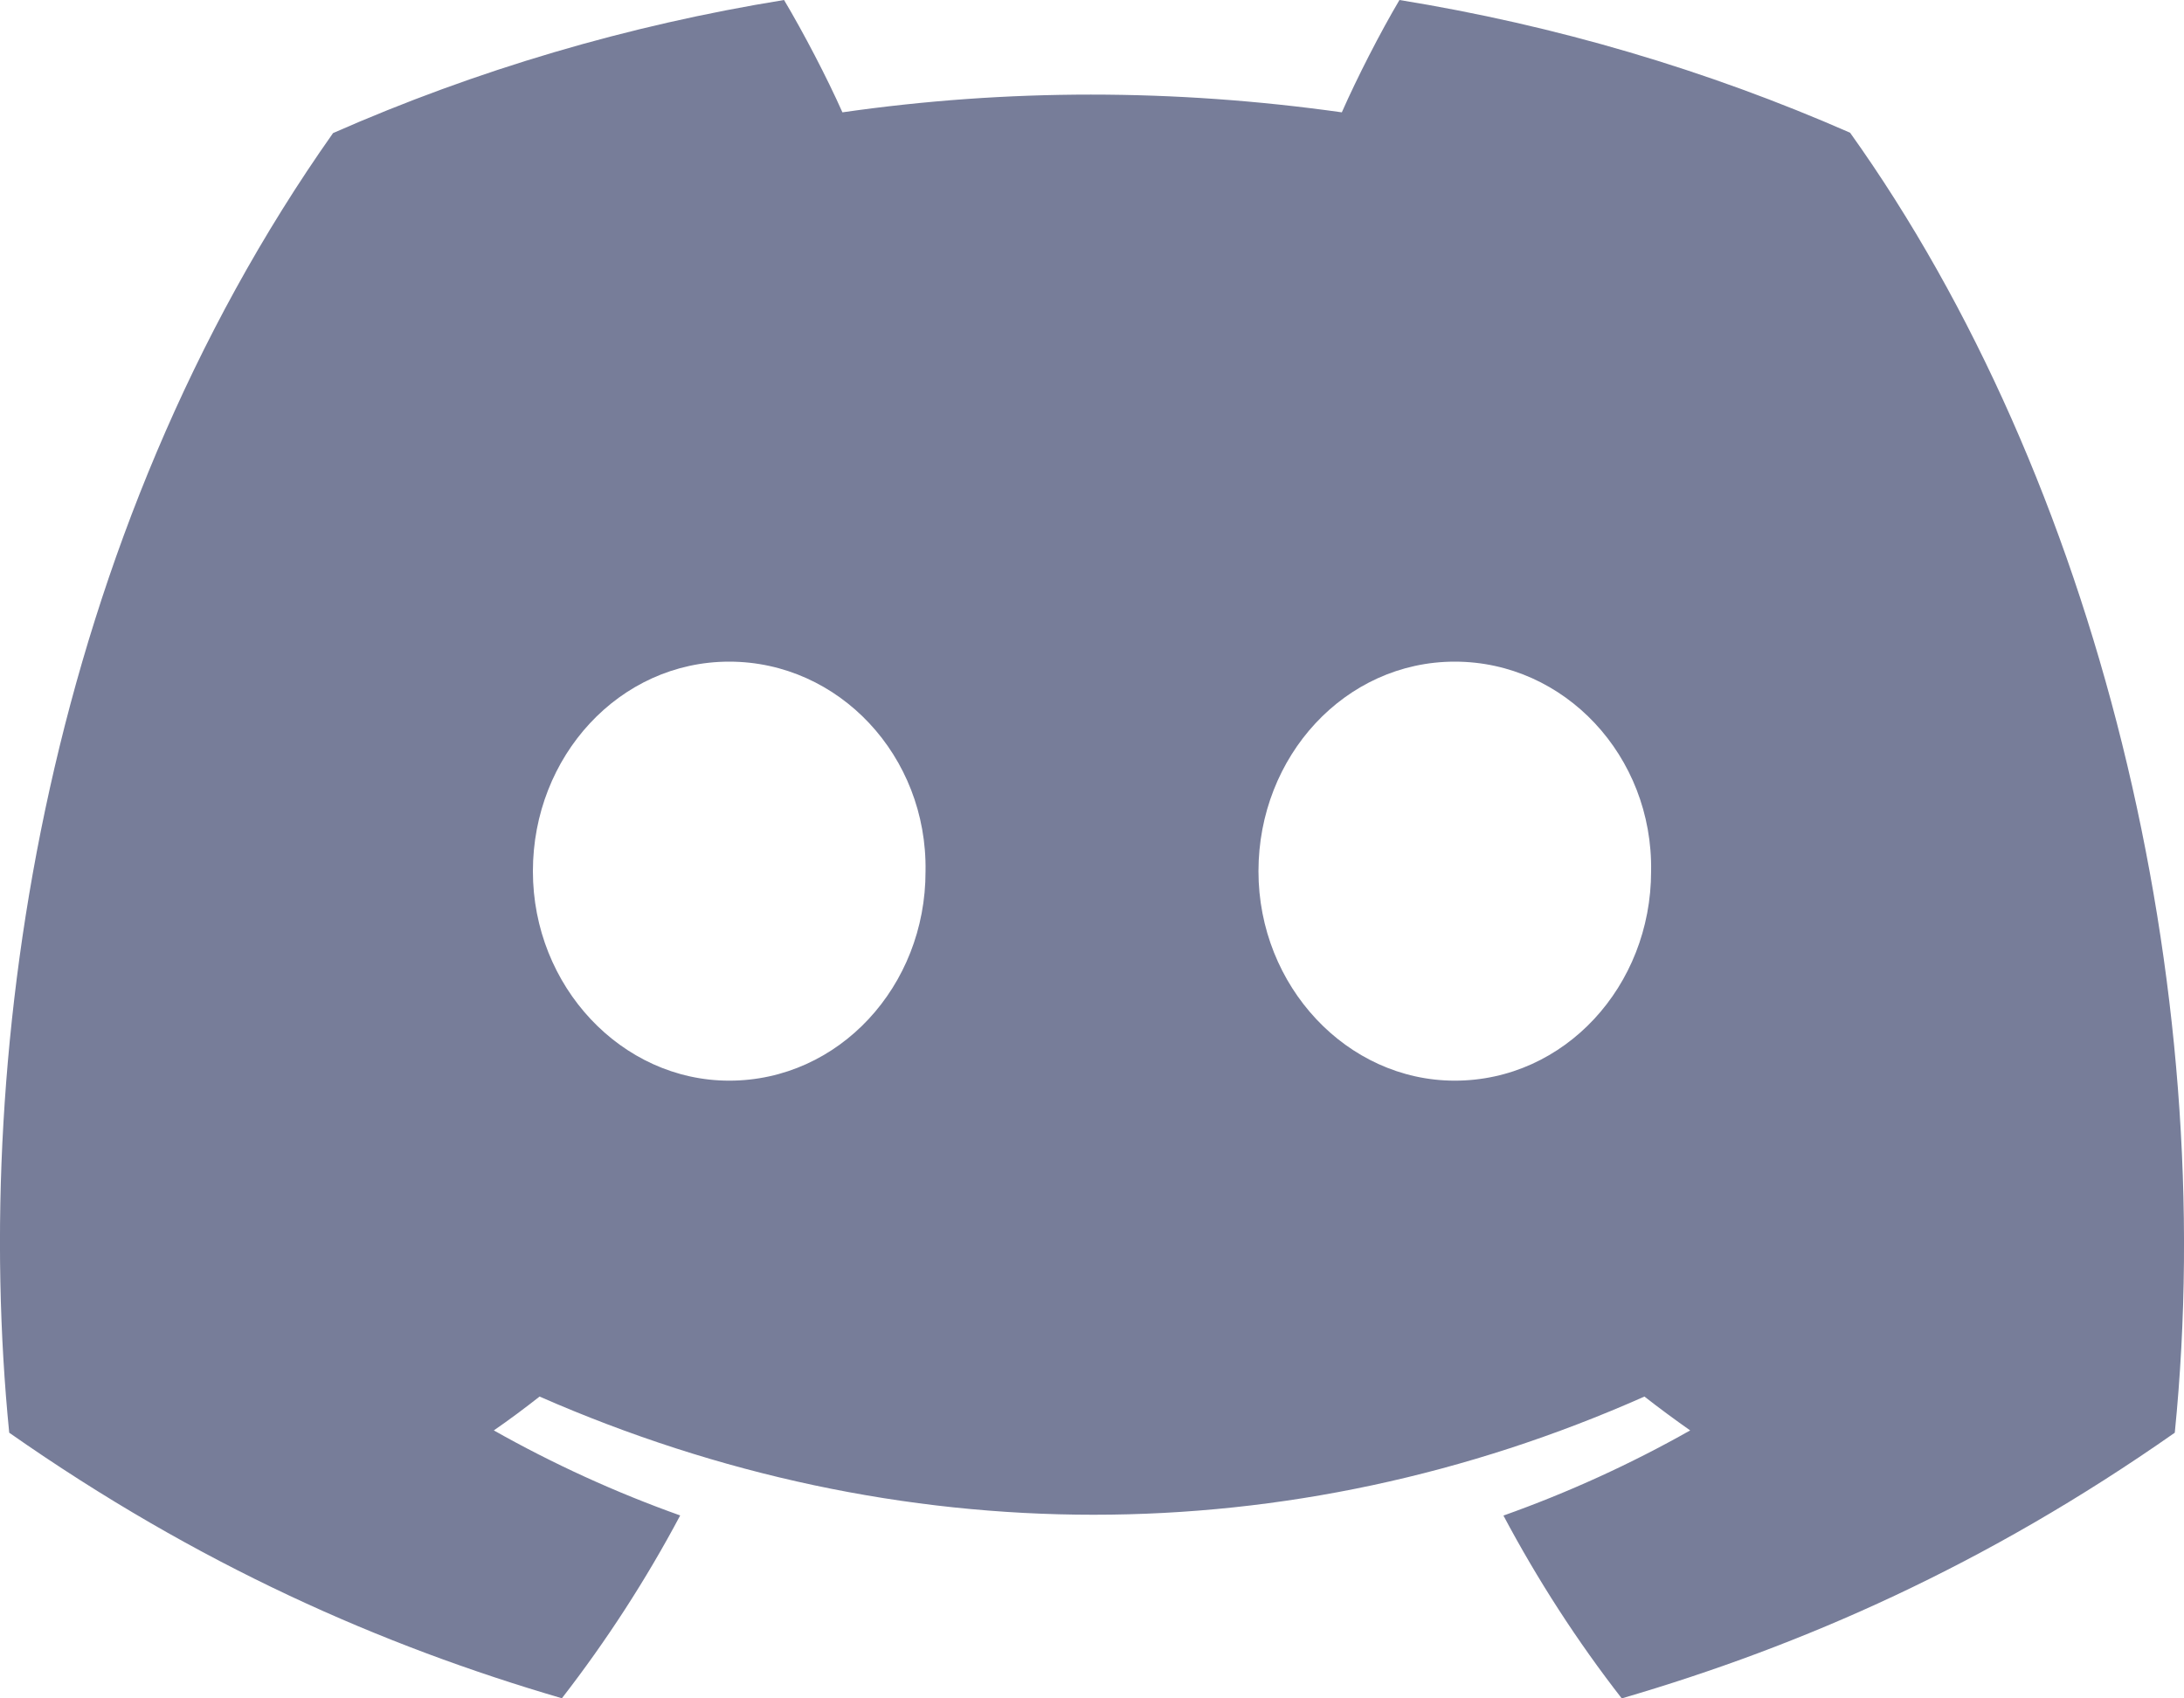 <svg width="18" height="14" viewBox="0 0 18 14" fill="none" xmlns="http://www.w3.org/2000/svg">
<path d="M15.248 1.094C14.067 0.576 12.818 0.208 11.534 0C11.374 0.271 11.187 0.636 11.059 0.926C9.674 0.731 8.302 0.731 6.943 0.926C6.814 0.636 6.623 0.271 6.462 0C5.176 0.208 3.926 0.577 2.745 1.097C0.395 4.427 -0.242 8.608 0.076 11.81C1.635 12.902 3.146 13.565 4.631 13.999C5 13.523 5.326 13.019 5.606 12.492C5.073 12.302 4.559 12.067 4.07 11.791C4.199 11.702 4.325 11.608 4.447 11.512C7.409 12.811 10.627 12.811 13.553 11.512C13.676 11.608 13.802 11.701 13.93 11.791C13.44 12.068 12.925 12.303 12.391 12.493C12.672 13.022 12.998 13.527 13.366 14C14.853 13.566 16.365 12.903 17.924 11.81C18.297 8.099 17.285 3.947 15.248 1.094ZM6.01 8.908C5.121 8.908 4.392 8.129 4.392 7.182C4.392 6.234 5.105 5.454 6.01 5.454C6.915 5.454 7.644 6.232 7.628 7.182C7.63 8.129 6.915 8.908 6.01 8.908ZM11.99 8.908C11.101 8.908 10.372 8.129 10.372 7.182C10.372 6.234 11.085 5.454 11.99 5.454C12.895 5.454 13.624 6.232 13.608 7.182C13.608 8.129 12.895 8.908 11.99 8.908Z" fill="#777D99"/>
</svg>
